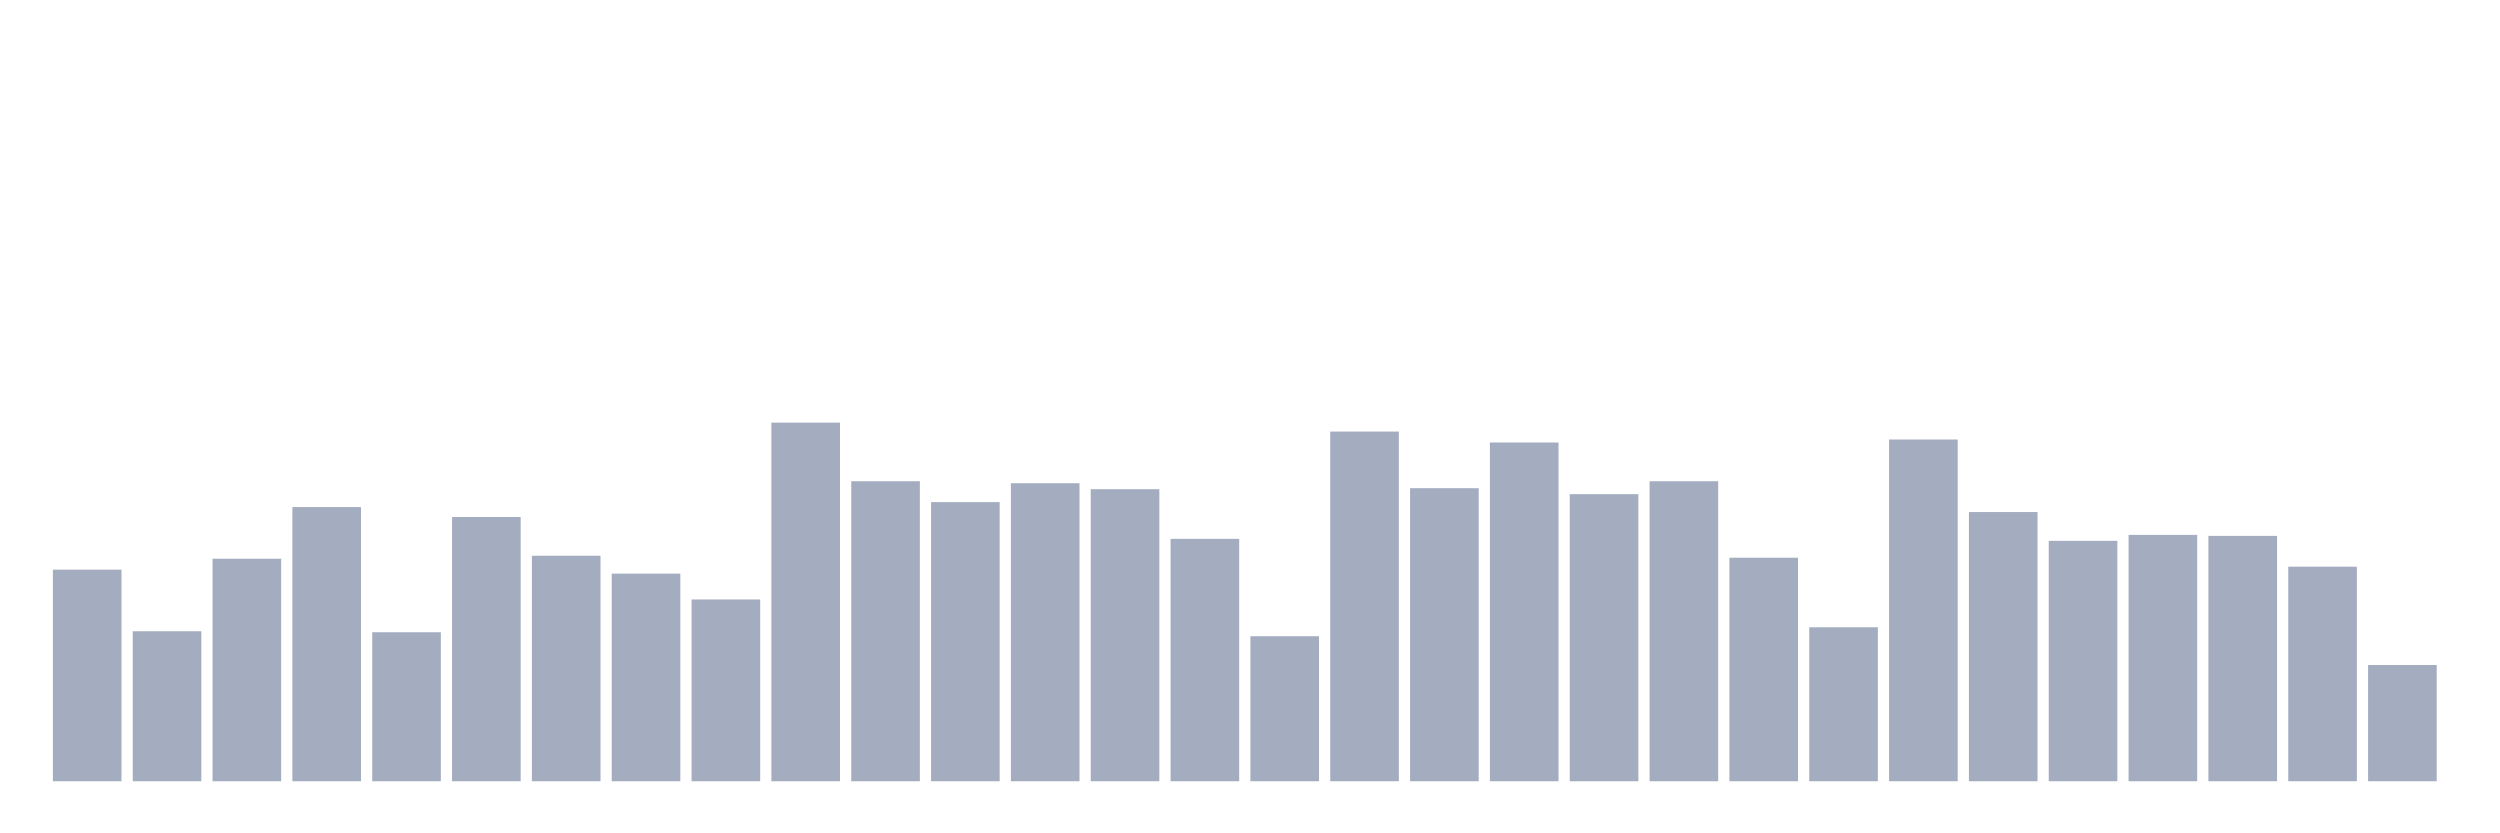 <svg xmlns="http://www.w3.org/2000/svg" viewBox="0 0 480 160"><g transform="translate(10,10)"><rect class="bar" x="0.153" width="13.175" y="99.373" height="40.627" fill="rgb(164,173,192)"></rect><rect class="bar" x="15.482" width="13.175" y="111.199" height="28.801" fill="rgb(164,173,192)"></rect><rect class="bar" x="30.81" width="13.175" y="97.275" height="42.725" fill="rgb(164,173,192)"></rect><rect class="bar" x="46.138" width="13.175" y="87.357" height="52.643" fill="rgb(164,173,192)"></rect><rect class="bar" x="61.466" width="13.175" y="111.39" height="28.61" fill="rgb(164,173,192)"></rect><rect class="bar" x="76.794" width="13.175" y="89.264" height="50.736" fill="rgb(164,173,192)"></rect><rect class="bar" x="92.123" width="13.175" y="96.703" height="43.297" fill="rgb(164,173,192)"></rect><rect class="bar" x="107.451" width="13.175" y="100.136" height="39.864" fill="rgb(164,173,192)"></rect><rect class="bar" x="122.779" width="13.175" y="105.095" height="34.905" fill="rgb(164,173,192)"></rect><rect class="bar" x="138.107" width="13.175" y="71.144" height="68.856" fill="rgb(164,173,192)"></rect><rect class="bar" x="153.436" width="13.175" y="82.398" height="57.602" fill="rgb(164,173,192)"></rect><rect class="bar" x="168.764" width="13.175" y="86.403" height="53.597" fill="rgb(164,173,192)"></rect><rect class="bar" x="184.092" width="13.175" y="82.779" height="57.221" fill="rgb(164,173,192)"></rect><rect class="bar" x="199.42" width="13.175" y="83.924" height="56.076" fill="rgb(164,173,192)"></rect><rect class="bar" x="214.748" width="13.175" y="93.46" height="46.54" fill="rgb(164,173,192)"></rect><rect class="bar" x="230.077" width="13.175" y="112.153" height="27.847" fill="rgb(164,173,192)"></rect><rect class="bar" x="245.405" width="13.175" y="72.861" height="67.139" fill="rgb(164,173,192)"></rect><rect class="bar" x="260.733" width="13.175" y="83.733" height="56.267" fill="rgb(164,173,192)"></rect><rect class="bar" x="276.061" width="13.175" y="74.959" height="65.041" fill="rgb(164,173,192)"></rect><rect class="bar" x="291.39" width="13.175" y="84.877" height="55.123" fill="rgb(164,173,192)"></rect><rect class="bar" x="306.718" width="13.175" y="82.398" height="57.602" fill="rgb(164,173,192)"></rect><rect class="bar" x="322.046" width="13.175" y="97.084" height="42.916" fill="rgb(164,173,192)"></rect><rect class="bar" x="337.374" width="13.175" y="110.436" height="29.564" fill="rgb(164,173,192)"></rect><rect class="bar" x="352.702" width="13.175" y="74.387" height="65.613" fill="rgb(164,173,192)"></rect><rect class="bar" x="368.031" width="13.175" y="88.311" height="51.689" fill="rgb(164,173,192)"></rect><rect class="bar" x="383.359" width="13.175" y="93.842" height="46.158" fill="rgb(164,173,192)"></rect><rect class="bar" x="398.687" width="13.175" y="92.698" height="47.302" fill="rgb(164,173,192)"></rect><rect class="bar" x="414.015" width="13.175" y="92.888" height="47.112" fill="rgb(164,173,192)"></rect><rect class="bar" x="429.344" width="13.175" y="98.801" height="41.199" fill="rgb(164,173,192)"></rect><rect class="bar" x="444.672" width="13.175" y="117.684" height="22.316" fill="rgb(164,173,192)"></rect></g></svg>